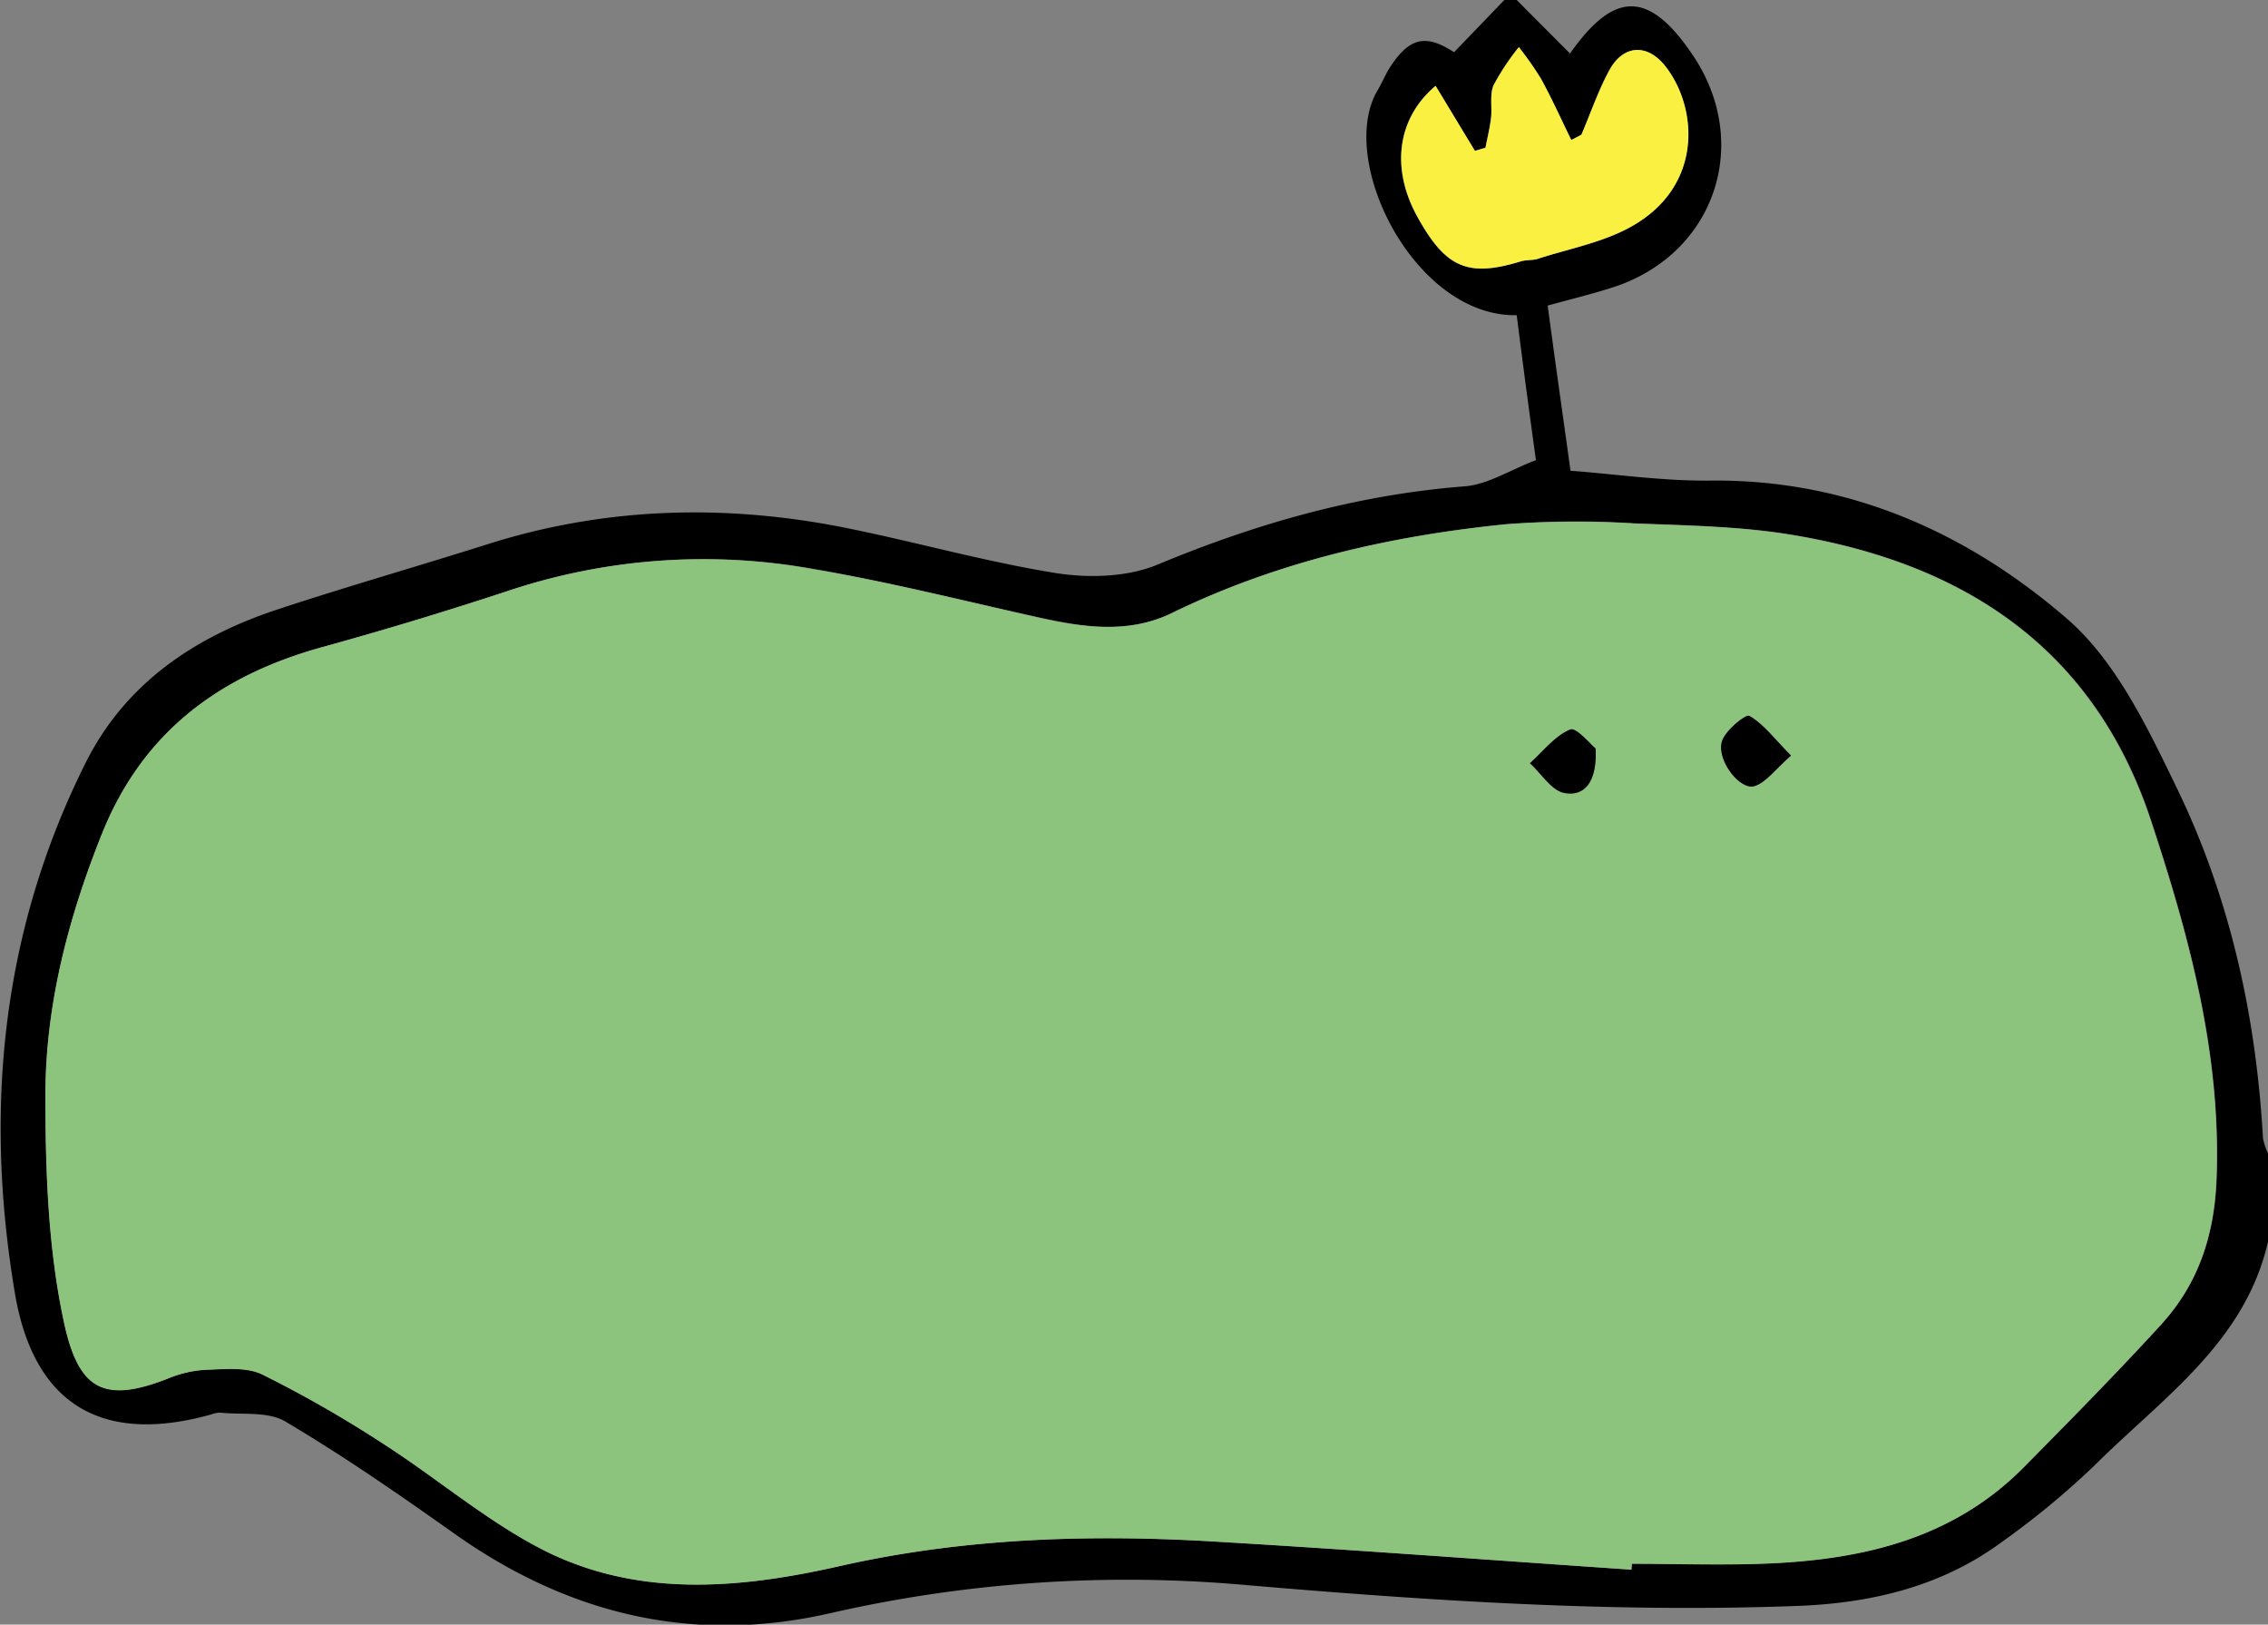 <svg xmlns="http://www.w3.org/2000/svg" viewBox="0 0 320 229.2"><rect x="0" y="0" width="320" height="229.2" fill="#808080" stroke="none"/><g id="图层_2" data-name="图层 2"><g id="图层_1-2" data-name="图层 1"><path d="M214,0l7.52,7.55c-.48.1-.14.13,0,0,6.27-8.94,11.18-8.88,17.31.21,8.34,12.36,3.23,27.83-10.85,32.64-3,1-6.18,1.76-9.61,2.71,1,7.56,2.09,15.15,3.22,23.3,6.57.5,13.16,1.47,19.74,1.39,19.45-.21,36.25,7.32,50.35,19.52,6.91,6,11.34,15.36,15.47,23.88,7.5,15.49,11.18,32.16,12.14,49.38a9.4,9.4,0,0,0,.8,2.32v11.88c-3.15,14.54-15,22.42-24.61,32a116.46,116.46,0,0,1-13.05,10.77c-8.48,6.25-18.32,8.59-28.64,9-26.31,1-52.5-.75-78.71-3a188.1,188.1,0,0,0-58.1,4.07c-19.29,4.36-36.8.11-52.84-11.24-7.8-5.53-15.7-11-23.9-15.85-2.45-1.45-6.09-.91-9.19-1.24a3.7,3.7,0,0,0-1.24.25c-15.3,4.29-25-1.26-27.69-17-4.38-25.91-1.94-51.19,10-75,5.62-11.19,15.41-17.72,27-21.55,9.84-3.25,19.81-6.09,29.69-9.22,16.35-5.18,33-5.68,49.66-2.47,10.2,2,20.22,4.89,30.46,6.54,4.64.74,10.1.59,14.35-1.17,14-5.83,28.23-9.88,43.37-11.06,3.25-.25,6.36-2.28,10.06-3.7Q215.27,54.55,214,44.47c-14.5.25-25.47-22-19.6-31.78.58-1,1-2,1.59-3,2.83-4.45,5.17-4.93,9.17-2.32L212.25,0Zm16.21,221.44.06-.86c6.5,0,13,.24,19.5-.05,13.39-.61,26-3.63,35.83-13.59,6.55-6.63,13.1-13.26,19.38-20.14,5.21-5.72,7.47-12.52,7.78-20.45.68-17.59-3.81-34.12-9.21-50.49-8-24.38-26.37-36.36-50.62-40.41-7.34-1.23-14.89-1.33-22.35-1.63a130,130,0,0,0-18.09.12c-16.34,1.65-32.21,5.26-47.11,12.52-5.88,2.87-12.1,2.1-18.27.75-10.86-2.38-21.66-5.13-32.61-7A87.1,87.1,0,0,0,72.2,83.19q-13.26,4.38-26.72,8.1c-14.45,4-25.3,11.94-31.06,26.26-4.8,11.93-8,24.24-8,37,0,10.65.38,21.54,2.6,31.89,2.07,9.66,5.68,11.49,14.59,8.07a16.5,16.5,0,0,1,5.31-1.28c2.72-.08,5.84-.45,8.13.66a167.5,167.5,0,0,1,17.19,9.87c7.21,4.64,13.85,10.28,21.36,14.33,13.67,7.39,28.35,6.13,42.89,2.84,17.22-3.9,34.65-4.5,52.16-3.51C190.47,218.59,210.31,220.09,230.16,221.44ZM223.13,19l-1.45.76c-1.41-2.88-2.72-5.8-4.25-8.6a47.39,47.39,0,0,0-3.15-4.51A34.15,34.15,0,0,0,210.73,12c-.59,1.33-.19,3.06-.37,4.6s-.52,2.84-.79,4.25l-1.49.44c-1.85-3-3.69-6.11-5.55-9.17-5.42,4.57-6.34,11.63-2.57,18.46,4,7.24,7.13,8.58,14.58,6.3.79-.24,1.7-.12,2.48-.38,4.38-1.41,9.08-2.27,13-4.46,10.45-5.78,9.47-17,4.87-22.76-2.49-3.11-5.84-3-7.79.54C225.53,12.68,224.45,15.88,223.13,19Z"/><path d="M230.16,221.44c-19.85-1.35-39.69-2.85-59.55-4-17.51-1-34.94-.39-52.16,3.51-14.54,3.29-29.22,4.55-42.89-2.84-7.51-4.05-14.15-9.69-21.36-14.33A167.5,167.5,0,0,0,37,193.92c-2.29-1.11-5.41-.74-8.13-.66a16.5,16.5,0,0,0-5.31,1.28C14.66,198,11.05,196.13,9,186.47c-2.22-10.35-2.6-21.24-2.6-31.89,0-12.79,3.24-25.1,8-37C20.18,103.23,31,95.28,45.48,91.29q13.46-3.71,26.72-8.1a87.1,87.1,0,0,1,42.25-2.94c11,1.83,21.75,4.58,32.61,7,6.17,1.35,12.39,2.12,18.27-.75,14.9-7.26,30.77-10.87,47.11-12.52a130,130,0,0,1,18.09-.12c7.46.3,15,.4,22.35,1.63,24.25,4,42.58,16,50.62,40.41,5.4,16.37,9.89,32.9,9.21,50.49-.31,7.93-2.57,14.73-7.78,20.45-6.28,6.88-12.83,13.51-19.38,20.14-9.85,10-22.44,13-35.83,13.59-6.49.29-13,.05-19.5.05Zm-5-115.83c-.69-.55-2.73-3-3.59-2.7-2.18.9-3.83,3.09-5.69,4.76,1.61,1.47,3,3.86,4.85,4.2C223.57,112.41,225.35,110.33,225.14,105.61Zm27.56,1c-2.41-2.45-3.9-4.49-5.89-5.61-.51-.29-3.43,2.09-3.87,3.63-.76,2.67,2.55,6.92,4.6,6.28C249.18,110.39,250.41,108.58,252.7,106.6Z" style="fill:#8cc47e"/><path d="M223.13,19c1.32-3.08,2.4-6.28,4-9.19,2-3.52,5.3-3.65,7.79-.54,4.6,5.74,5.58,17-4.87,22.76-4,2.19-8.66,3.05-13,4.46-.78.26-1.69.14-2.48.38-7.45,2.28-10.57.94-14.58-6.3-3.77-6.83-2.85-13.89,2.57-18.46,1.86,3.06,3.7,6.12,5.55,9.17l1.49-.44c.27-1.41.63-2.82.79-4.25s-.22-3.27.37-4.6a34.15,34.15,0,0,1,3.55-5.34,47.39,47.39,0,0,1,3.15,4.51c1.53,2.8,2.84,5.72,4.25,8.6Z" style="fill:#f9f041"/><path d="M225.14,105.61c.21,4.72-1.57,6.8-4.43,6.26-1.81-.34-3.24-2.73-4.85-4.2,1.86-1.67,3.51-3.86,5.69-4.76C222.41,102.56,224.45,105.06,225.14,105.61Z"/><path d="M252.7,106.6c-2.29,2-3.52,3.79-5.16,4.3-2,.64-5.36-3.61-4.6-6.28.44-1.54,3.36-3.92,3.87-3.63C248.8,102.11,250.29,104.15,252.7,106.6Z"/></g></g></svg>